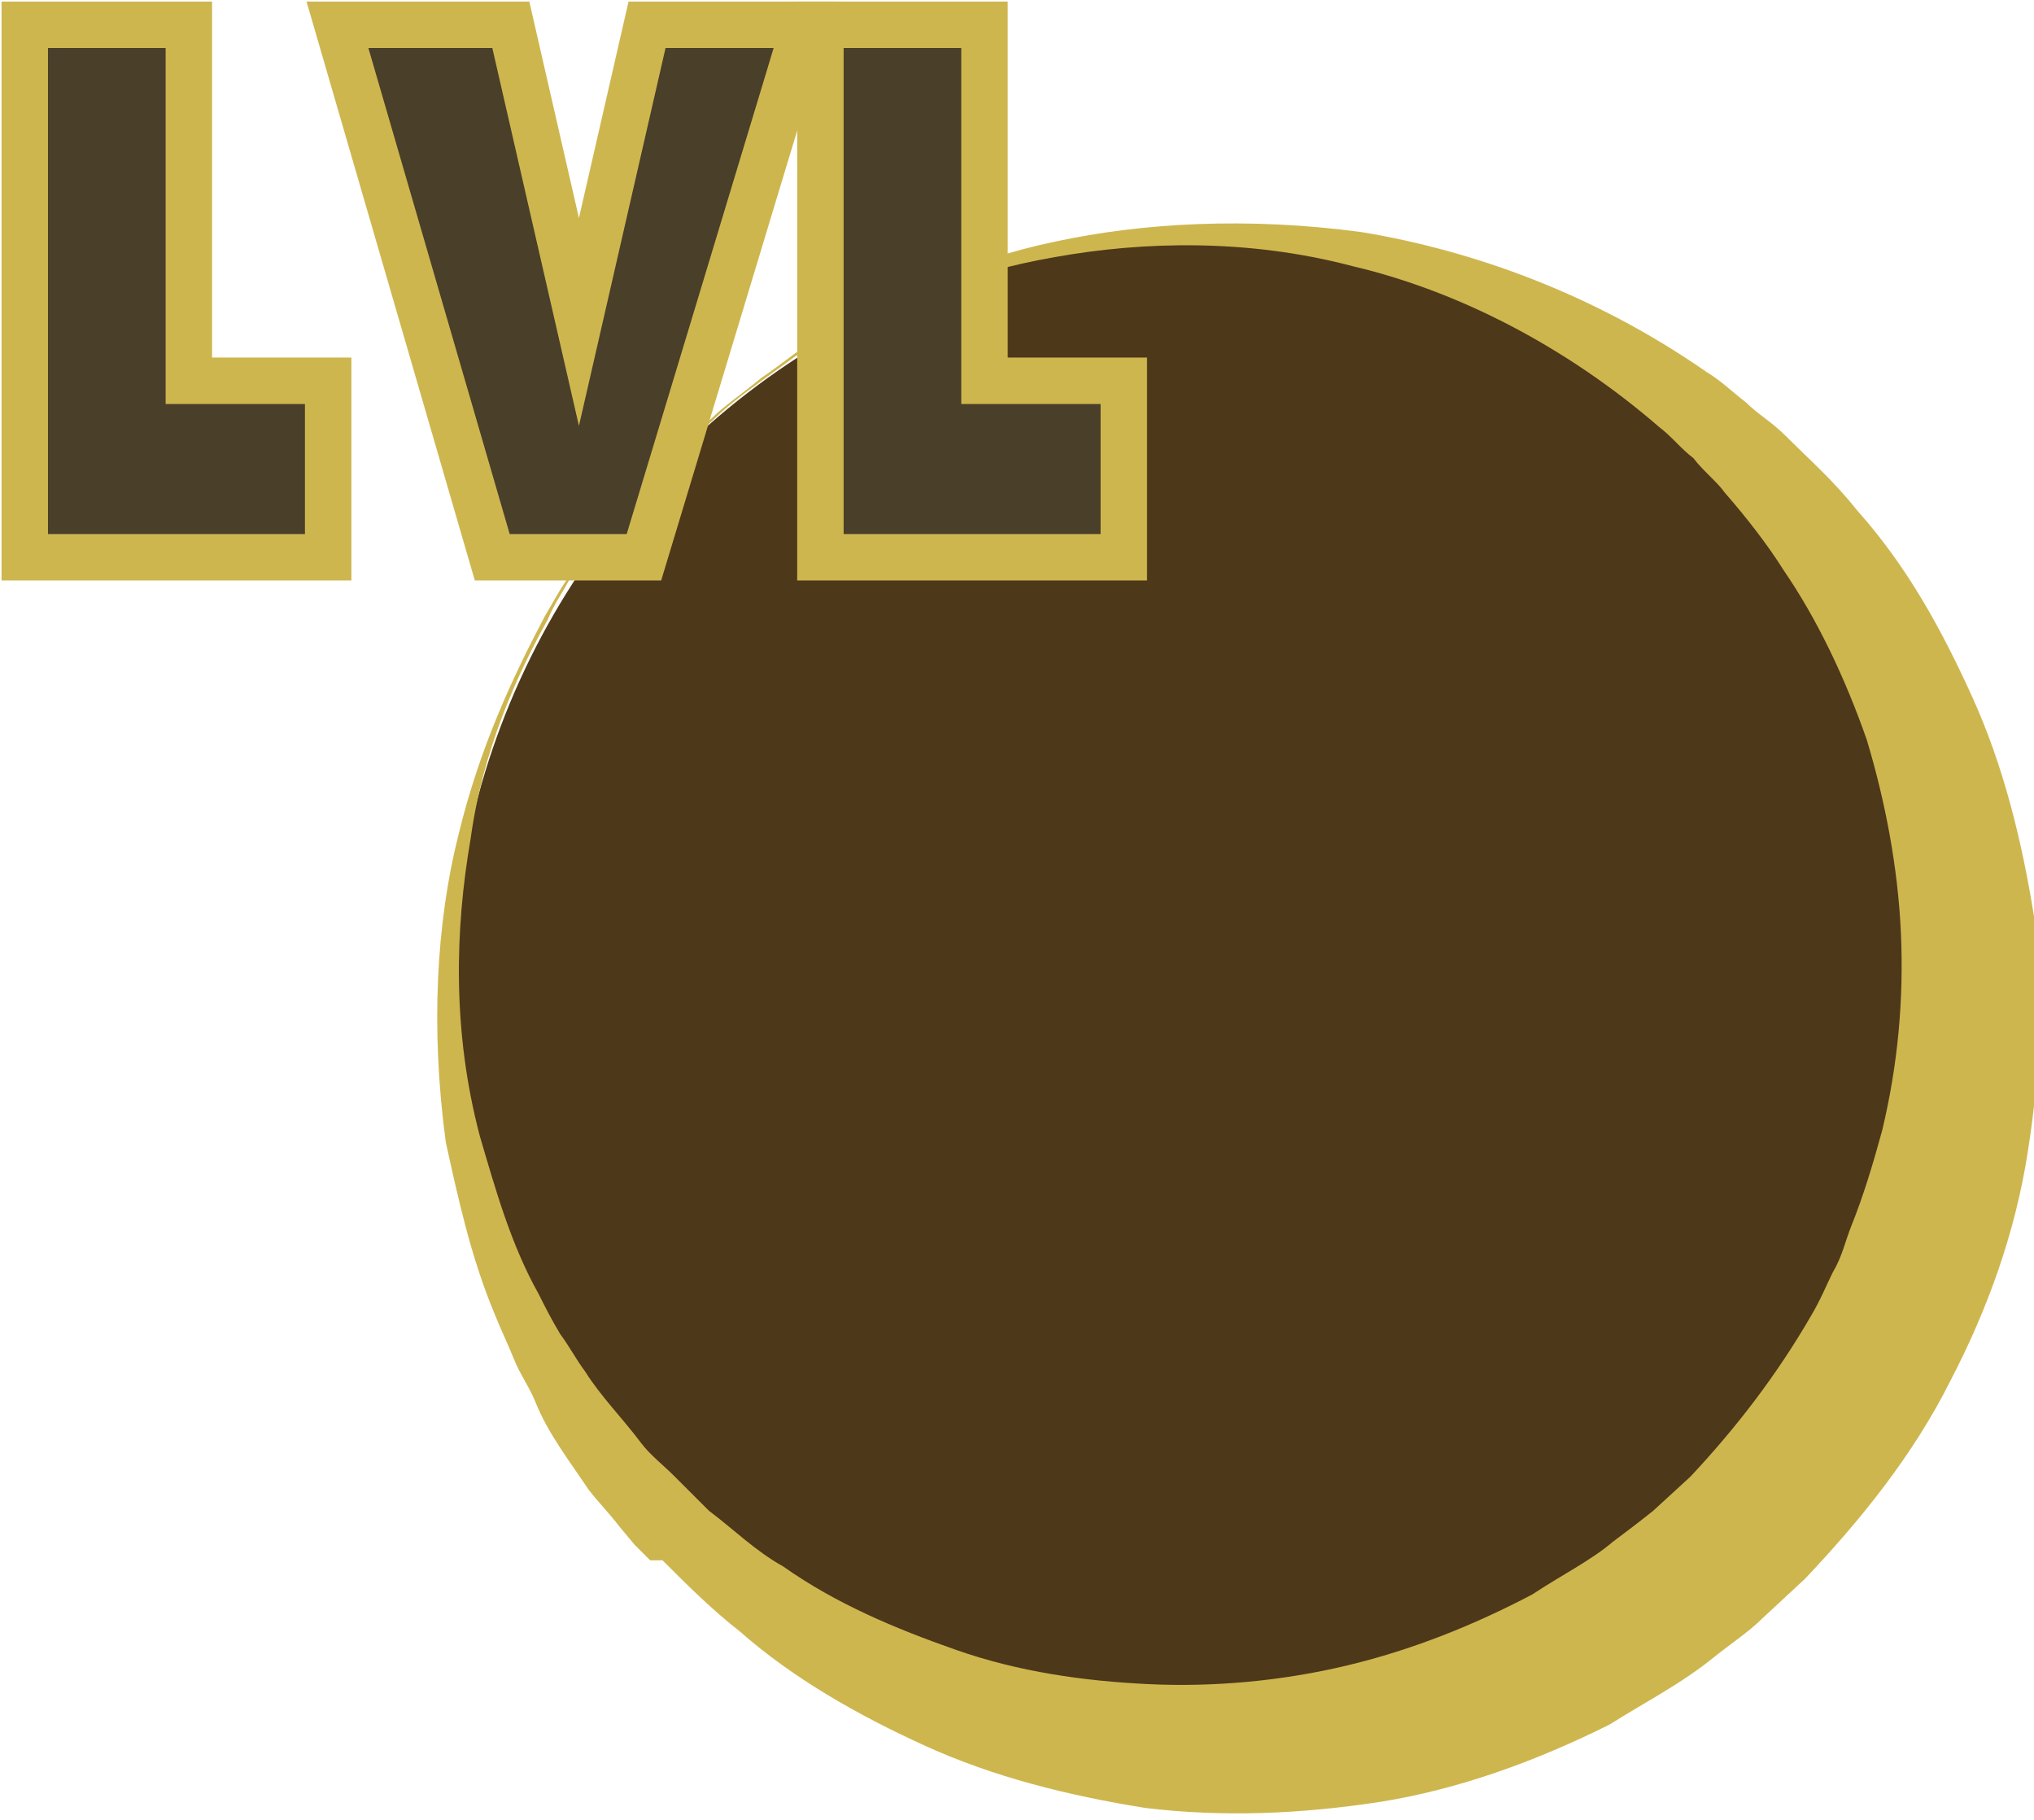 <!-- Generator: Adobe Illustrator 18.1.1, SVG Export Plug-In  -->
<svg version="1.0"
	 xmlns="http://www.w3.org/2000/svg" xmlns:xlink="http://www.w3.org/1999/xlink" xmlns:a="http://ns.adobe.com/AdobeSVGViewerExtensions/3.0/"
	 x="0px" y="0px" width="65.7px" height="58.8px" viewBox="0 0 65.7 58.8" enable-background="new 0 0 65.7 58.8"
	 xml:space="preserve">
<defs>
</defs>
<g>
	<circle fill="#4E381A" cx="39.1" cy="32.1" r="24.5"/>
	<g>
		<path fill="#CEB64F" d="M21.7,14.7c0,0,0.4-0.4,1.3-1.2c0.4-0.4,1-0.8,1.6-1.3c0.3-0.2,0.7-0.5,1.1-0.8c0.4-0.2,0.8-0.5,1.3-0.8
			c1.8-1,4.2-2.2,7.1-2.8C36.9,7.2,40.3,7,44,7.5c3.6,0.6,7.5,2,11.1,4.5c0.5,0.3,0.9,0.7,1.3,1c0.4,0.4,0.8,0.6,1.3,1.1
			c0.8,0.8,1.5,1.4,2.3,2.4c1.6,1.8,2.7,3.8,3.7,6c1,2.2,1.6,4.6,2,7.1c0.3,2.5,0.2,5.1-0.2,7.6c-0.4,2.6-1.3,5.1-2.5,7.4
			c-1.2,2.4-2.9,4.5-4.7,6.4l-1.4,1.3c-0.4,0.4-1,0.8-1.5,1.2c-1.1,0.9-2.3,1.5-3.4,2.2c-2.4,1.2-4.9,2.1-7.4,2.5
			c-2.6,0.4-5.1,0.5-7.6,0.2c-2.5-0.4-4.9-1-7.1-2c-2.2-1-4.3-2.2-6-3.7c-0.9-0.7-1.7-1.5-2.5-2.3L21,50.4l-0.1-0.1l0,0l-0.1-0.1
			l-0.3-0.3L20,49.3c-0.3-0.4-0.7-0.8-1-1.2c-0.6-0.9-1.3-1.8-1.7-2.8c-0.2-0.5-0.5-0.9-0.7-1.4c-0.2-0.5-0.4-0.9-0.6-1.4
			c-0.8-1.9-1.2-3.8-1.6-5.6c-0.5-3.7-0.3-7.1,0.4-9.9c0.7-2.9,1.8-5.2,2.8-7.1c0.3-0.5,0.5-0.9,0.8-1.3c0.3-0.4,0.5-0.7,0.8-1.1
			c0.5-0.7,0.9-1.2,1.3-1.6C21.3,15.2,21.7,14.7,21.7,14.7z M21.7,14.7c0,0-0.4,0.4-1.2,1.3c-0.4,0.4-0.8,1-1.3,1.6
			c-0.2,0.3-0.5,0.7-0.8,1.1c-0.2,0.4-0.5,0.8-0.7,1.3c-1,1.8-2.1,4.2-2.5,7.1c-0.5,2.9-0.6,6.2,0.3,9.6c0.5,1.7,1,3.5,1.9,5.1
			c0.2,0.4,0.4,0.8,0.7,1.3c0.3,0.4,0.5,0.8,0.8,1.2c0.5,0.8,1.2,1.5,1.8,2.3c0.3,0.4,0.7,0.7,1.1,1.1l0.6,0.6l0.3,0.3
			c0.1,0.1,0,0,0,0l0,0l0.1,0.1l0.1,0.1c0.8,0.6,1.5,1.3,2.4,1.8c1.7,1.2,3.6,2,5.6,2.7c2,0.7,4.1,1,6.2,1.1
			c2.1,0.1,4.3-0.1,6.4-0.6c2.1-0.5,4.1-1.3,6-2.3c0.9-0.6,1.9-1.1,2.6-1.7c0.4-0.3,0.8-0.6,1.3-1l1.2-1.1c1.5-1.6,2.8-3.3,3.9-5.2
			c0.3-0.5,0.5-1,0.7-1.4c0.3-0.5,0.4-1,0.6-1.5c0.4-1,0.7-2,1-3.1c0.5-2.1,0.7-4.2,0.6-6.4c-0.1-2.1-0.5-4.2-1.1-6.2
			c-0.7-2-1.6-3.9-2.7-5.5c-0.5-0.8-1.2-1.7-1.9-2.5c-0.2-0.3-0.7-0.7-1-1.1c-0.4-0.3-0.7-0.7-1.1-1c-3-2.6-6.5-4.4-9.9-5.2
			c-3.4-0.9-6.8-0.8-9.6-0.3c-2.9,0.5-5.3,1.5-7.1,2.5c-0.5,0.3-0.9,0.5-1.3,0.7c-0.4,0.3-0.7,0.5-1.1,0.8c-0.7,0.5-1.2,0.9-1.6,1.3
			C22.2,14.3,21.7,14.7,21.7,14.7z"/>
	</g>
</g>
<g>
	<path fill="#4A3F29" stroke="#CEB64F" stroke-width="1.5" stroke-miterlimit="10" d="M0.8,18V0.8h5.3v11.5h4.5V18H0.8z"/>
	<path fill="#4A3F29" stroke="#CEB64F" stroke-width="1.5" stroke-miterlimit="10" d="M20.8,18h-4.9L10.9,0.8h5.6l2.2,9.6l2.2-9.6
		h5.1L20.8,18z"/>
	<path fill="#4A3F29" stroke="#CEB64F" stroke-width="1.5" stroke-miterlimit="10" d="M26.5,18V0.8h5.3v11.5h4.5V18H26.5z"/>
</g>
</svg>
